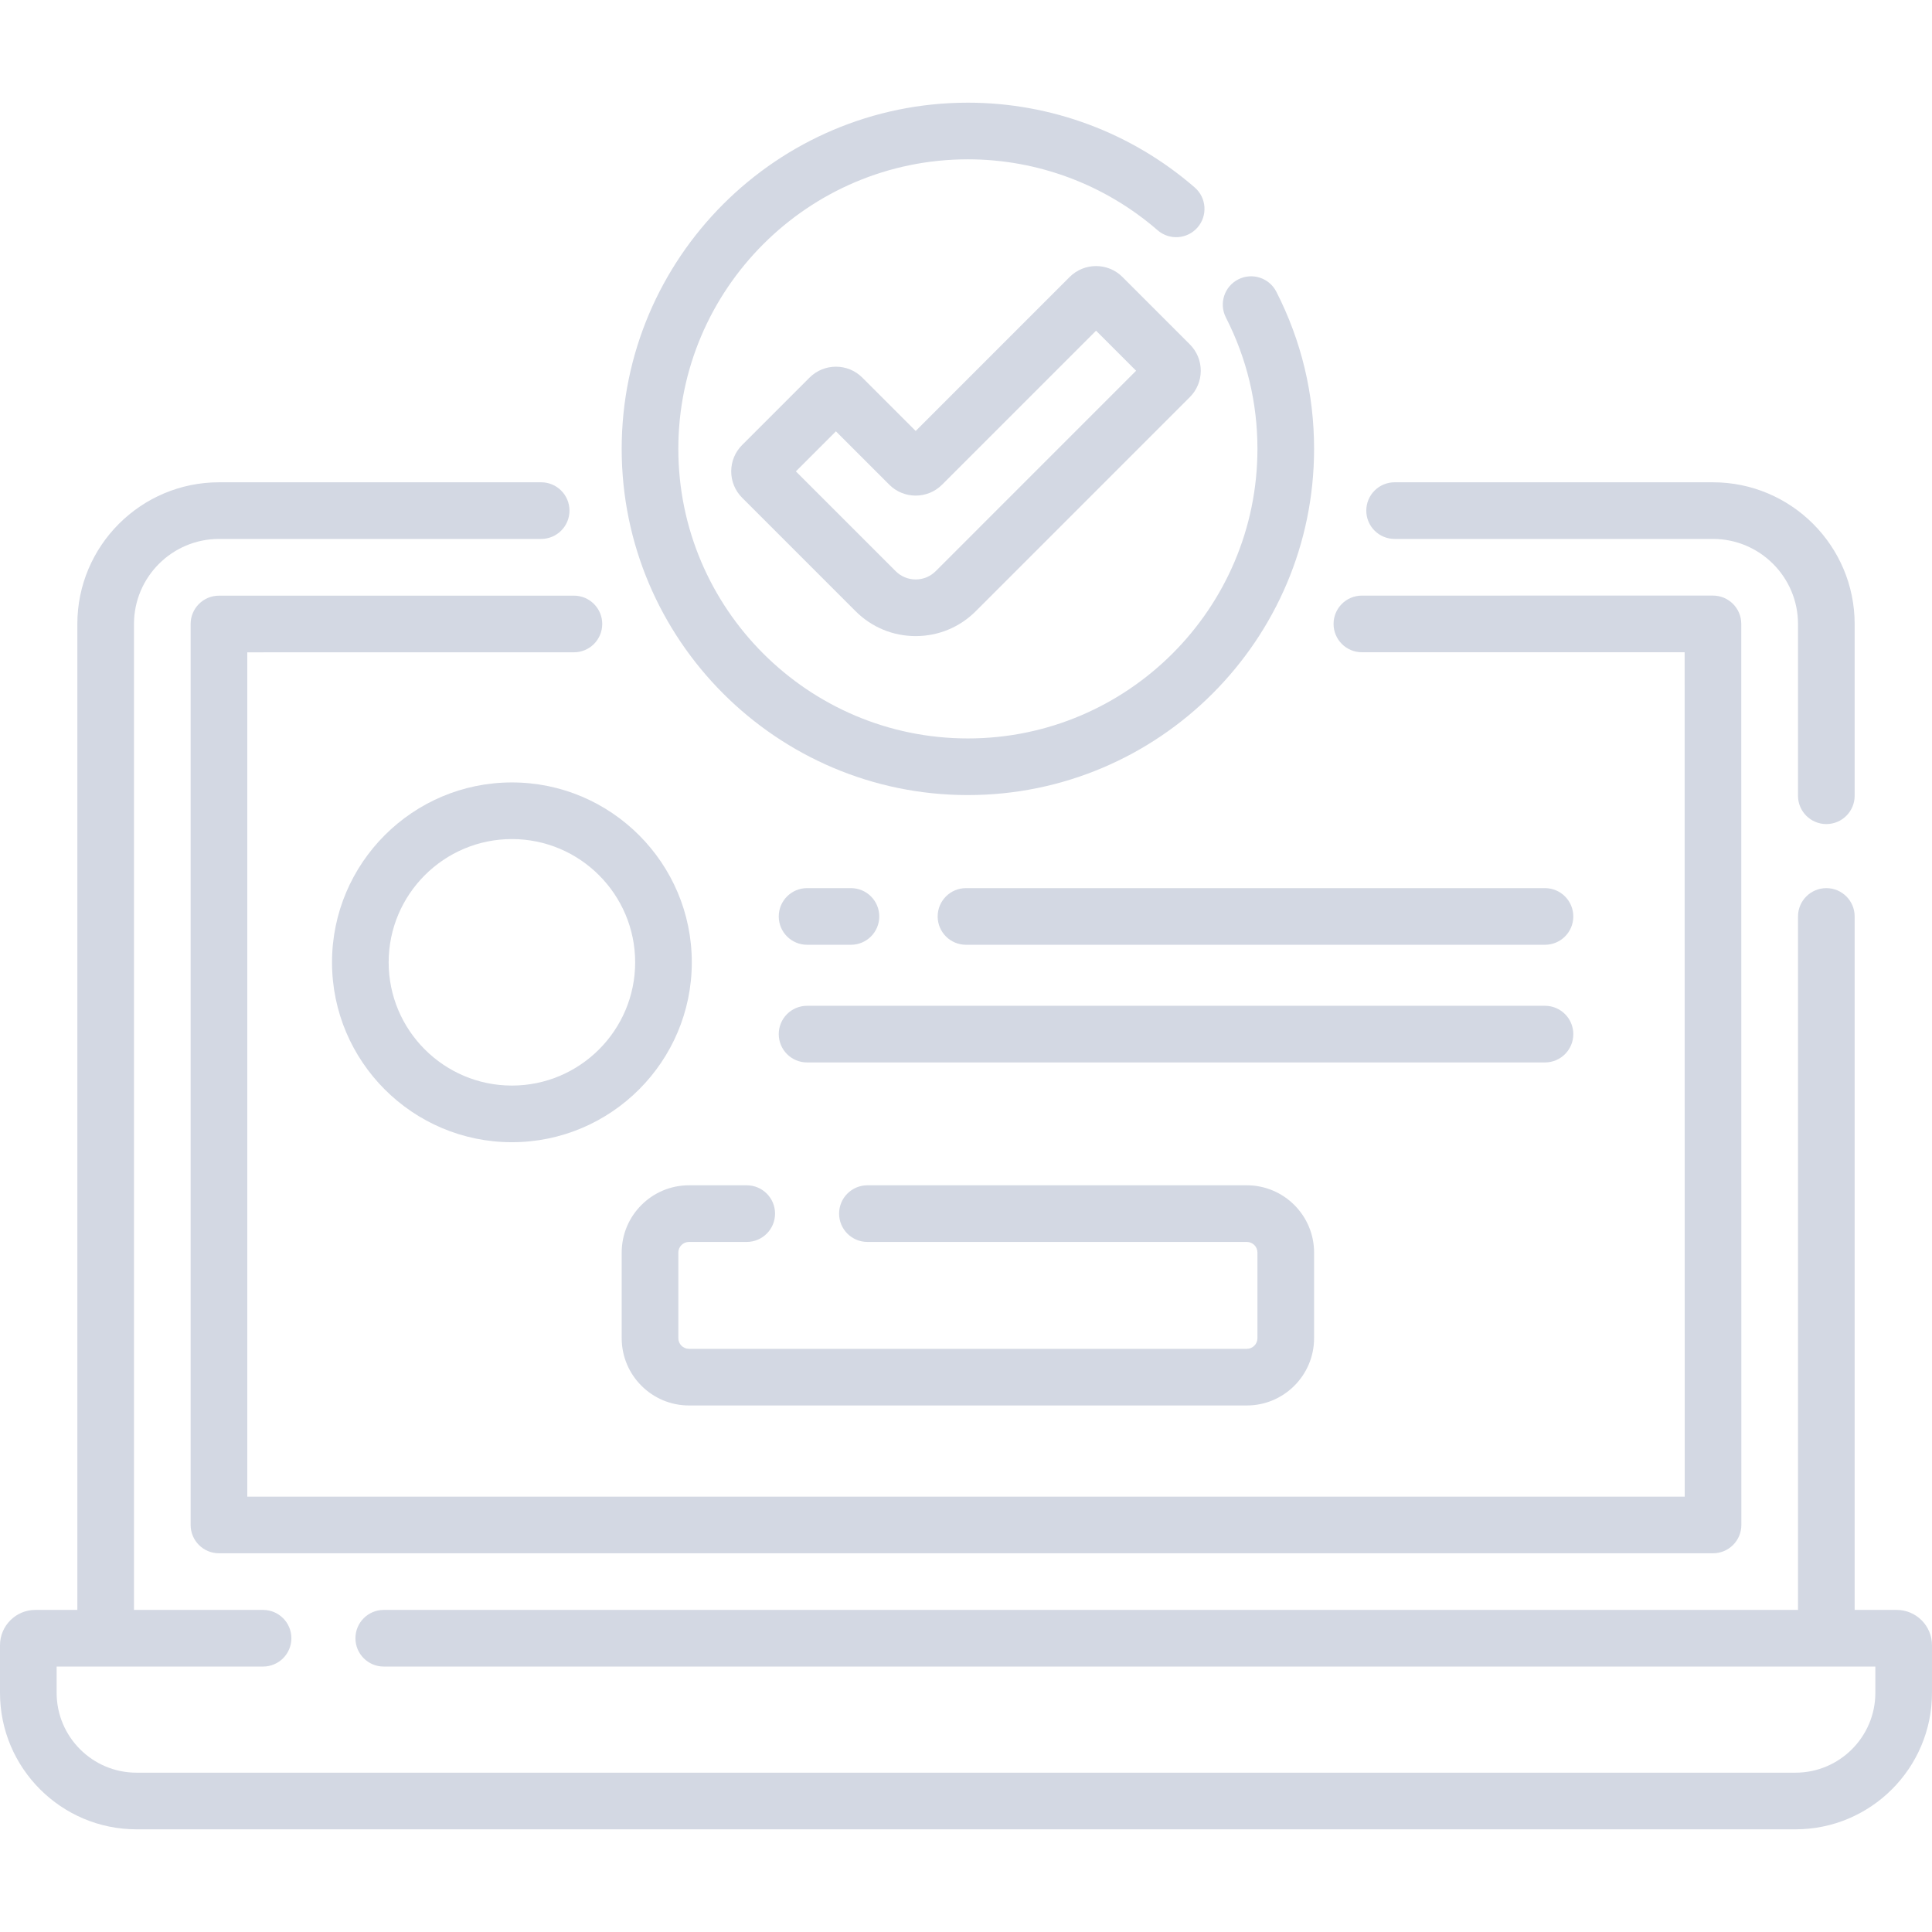 <?xml version="1.0"?><svg xmlns="http://www.w3.org/2000/svg" xmlns:xlink="http://www.w3.org/1999/xlink" xmlns:svgjs="http://svgjs.com/svgjs" version="1.1" width="512" height="512" x="0" y="0" viewBox="0 0 511.633 511.633" style="enable-background:new 0 0 512 512" xml:space="preserve" class=""><g><g xmlns="http://www.w3.org/2000/svg"><path d="m502.271 426.338h-11.12v-183.643c0-4.143-3.357-7.5-7.5-7.5s-7.5 3.357-7.5 7.5v183.643h-374.523c-4.143 0-7.5 3.357-7.5 7.5s3.357 7.5 7.5 7.5h395.005v6.951c0 11.664-9.489 21.153-21.152 21.153h-439.329c-11.663 0-21.152-9.489-21.152-21.153v-6.951h54.666c4.143 0 7.5-3.357 7.5-7.5s-3.357-7.5-7.5-7.5h-34.184v-261.091c0-12.421 10.105-22.526 22.526-22.526h85.303c4.143 0 7.5-3.357 7.5-7.5s-3.357-7.5-7.5-7.5h-85.302c-20.692 0-37.526 16.834-37.526 37.526v261.091h-11.121c-5.162 0-9.362 4.2-9.362 9.363v12.588c0 19.935 16.218 36.153 36.152 36.153h439.328c19.935 0 36.152-16.219 36.152-36.153v-12.588c.001-5.163-4.199-9.363-9.361-9.363z" fill="#d3d8e3" data-original="#000000" style="" class=""/><path d="m369.321 142.721h84.303c12.421 0 22.526 10.104 22.526 22.525v45.486c0 4.143 3.357 7.5 7.5 7.5s7.5-3.357 7.5-7.5v-45.486c0-20.691-16.834-37.525-37.526-37.525h-84.303c-4.143 0-7.5 3.357-7.5 7.5s3.358 7.5 7.5 7.5z" fill="#d3d8e3" data-original="#000000" style="" class=""/><path d="m50.482 165.247v238.591c0 4.143 3.357 7.5 7.5 7.5h395.665c1.989 0 3.897-.79 5.304-2.197 1.406-1.406 2.196-3.314 2.196-5.304l-.023-238.617c0-4.142-3.358-7.499-7.501-7.499l-92.971.007c-4.142 0-7.499 3.358-7.499 7.501 0 4.142 3.358 7.499 7.501 7.499l85.471-.006.021 223.616h-380.664v-223.591l86.503-.006c4.143 0 7.5-3.358 7.5-7.5 0-4.143-3.358-7.5-7.501-7.5l-94.002.006c-4.142 0-7.5 3.358-7.5 7.5z" fill="#d3d8e3" data-original="#000000" style="" class=""/><path d="m256.316 210.551c50.553 0 91.68-41.127 91.68-91.68 0-14.619-3.362-28.619-9.995-41.612-1.883-3.688-6.398-5.152-10.09-3.27-3.688 1.883-5.153 6.4-3.27 10.09 5.544 10.86 8.354 22.566 8.354 34.792 0 42.281-34.398 76.68-76.68 76.68s-76.68-34.398-76.68-76.68 34.398-76.681 76.68-76.681c18.454 0 36.297 6.671 50.242 18.783 3.127 2.716 7.865 2.385 10.58-.744 2.717-3.127 2.384-7.864-.744-10.58-16.674-14.483-38.01-22.459-60.078-22.459-50.553 0-91.68 41.128-91.68 91.681s41.129 91.68 91.681 91.68z" fill="#d3d8e3" data-original="#000000" style="" class=""/><path d="m297.242 73.344c-3.851-3.848-10.116-3.844-13.969.002l-40.782 40.784-14.138-14.138c-3.851-3.848-10.116-3.845-13.969.003l-17.846 17.847c-1.868 1.865-2.896 4.348-2.896 6.987s1.028 5.122 2.894 6.985l30.045 30.044c4.248 4.25 9.898 6.591 15.909 6.591 6.009 0 11.659-2.34 15.911-6.59l56.689-56.691c1.868-1.865 2.896-4.348 2.896-6.987s-1.028-5.122-2.894-6.984zm-49.447 77.908c-1.417 1.417-3.302 2.197-5.305 2.197s-3.886-.78-5.302-2.197l-26.424-26.423 10.606-10.606 14.137 14.138c3.851 3.847 10.116 3.845 13.969-.002l40.782-40.784 10.606 10.606z" fill="#d3d8e3" data-original="#000000" style="" class=""/><path d="m182.452 372.196h147.729c9.823 0 17.815-7.992 17.815-17.816v-22.675c0-9.824-7.992-17.816-17.815-17.816h-100.47c-4.143 0-7.5 3.357-7.5 7.5s3.357 7.5 7.5 7.5h100.47c1.553 0 2.815 1.264 2.815 2.816v22.675c0 1.553-1.263 2.816-2.815 2.816h-147.729c-1.553 0-2.815-1.264-2.815-2.816v-22.675c0-1.553 1.263-2.816 2.815-2.816h15.297c4.143 0 7.5-3.357 7.5-7.5s-3.357-7.5-7.5-7.5h-15.297c-9.823 0-17.815 7.992-17.815 17.816v22.675c0 9.824 7.992 17.816 17.815 17.816z" fill="#d3d8e3" data-original="#000000" style="" class=""/><path d="m183.204 254.843c0-26.268-21.371-47.639-47.64-47.639-26.268 0-47.639 21.371-47.639 47.639s21.371 47.639 47.639 47.639c26.269-.001 47.64-21.372 47.64-47.639zm-47.64 32.638c-17.997 0-32.639-14.642-32.639-32.639s14.642-32.639 32.639-32.639 32.64 14.642 32.64 32.639-14.642 32.639-32.64 32.639z" fill="#d3d8e3" data-original="#000000" style="" class=""/><path d="m213.73 250.195h11.619c4.143 0 7.5-3.357 7.5-7.5s-3.357-7.5-7.5-7.5h-11.619c-4.143 0-7.5 3.357-7.5 7.5s3.358 7.5 7.5 7.5z" fill="#d3d8e3" data-original="#000000" style="" class=""/><path d="m409.143 235.195h-153.329c-4.143 0-7.5 3.357-7.5 7.5s3.357 7.5 7.5 7.5h153.328c4.143 0 7.5-3.357 7.5-7.5s-3.357-7.5-7.499-7.5z" fill="#d3d8e3" data-original="#000000" style="" class=""/><path d="m416.643 273.855c0-4.143-3.357-7.5-7.5-7.5h-195.413c-4.143 0-7.5 3.357-7.5 7.5s3.357 7.5 7.5 7.5h195.412c4.143 0 7.501-3.357 7.501-7.5z" fill="#d3d8e3" data-original="#000000" style="" class=""/></g></g></svg>